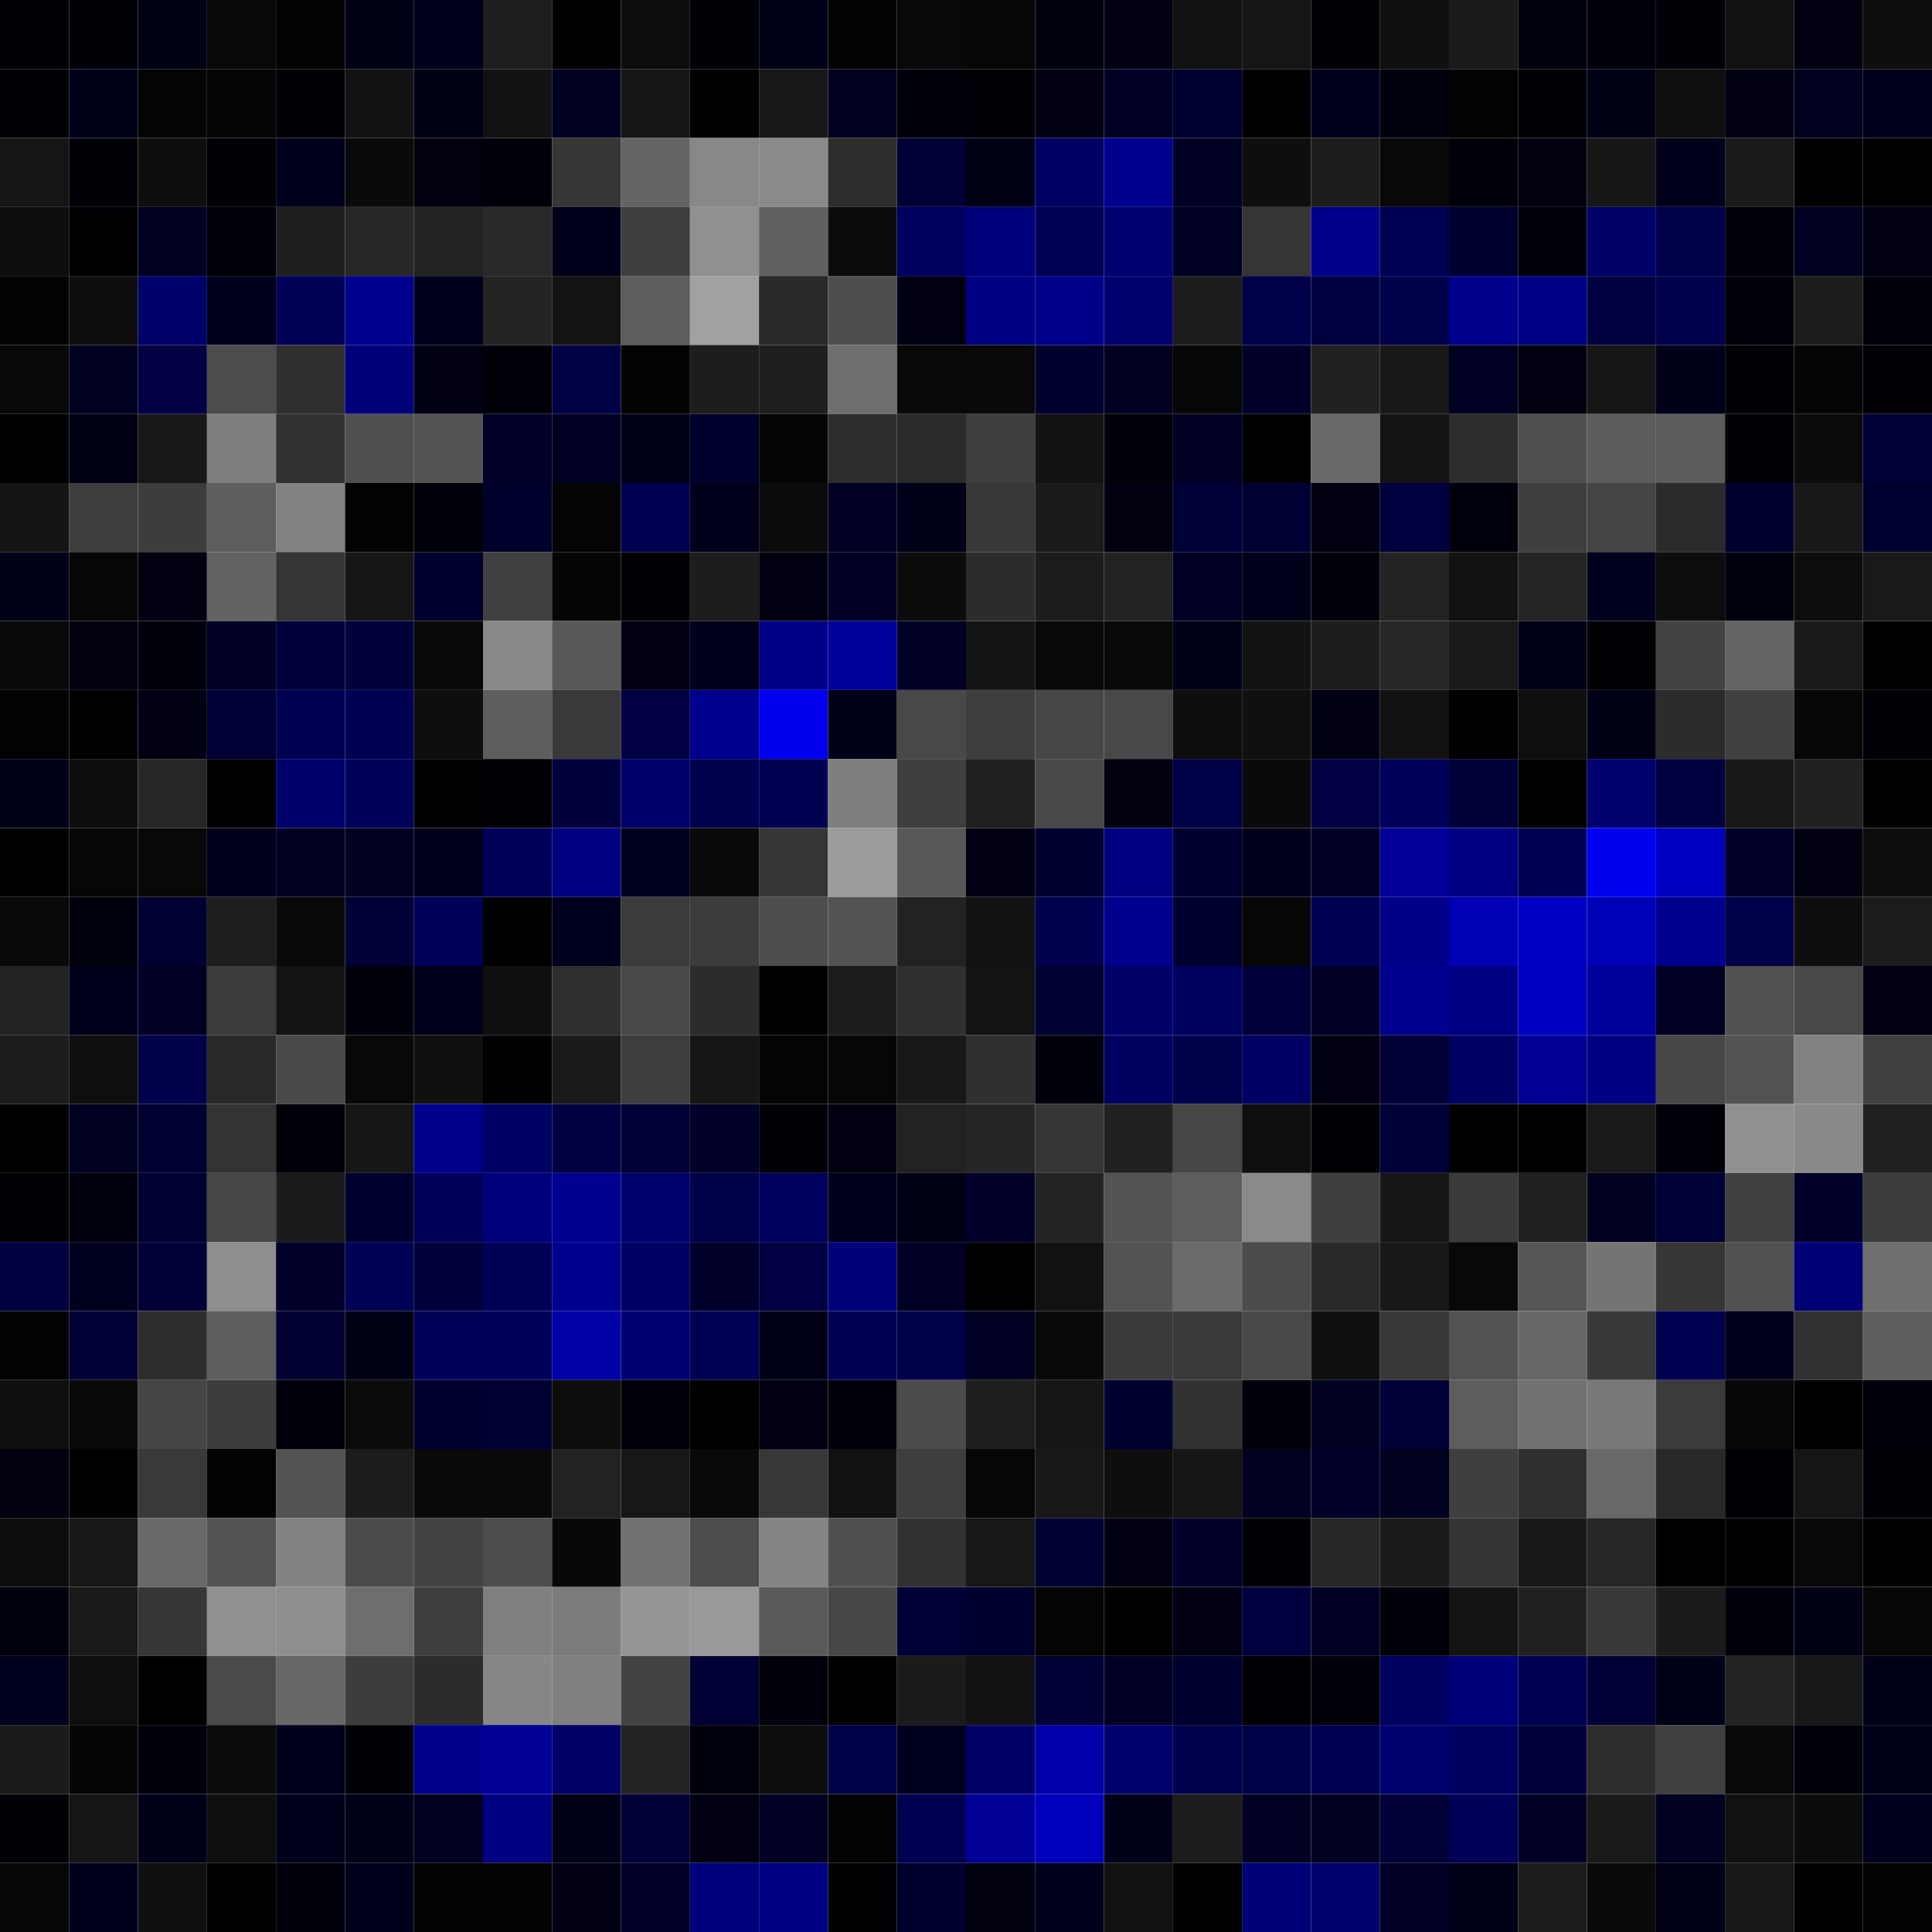 <svg xmlns="http://www.w3.org/2000/svg" width="56" height="56" viewBox="0 0 56 56"><g class="weights_image" id="node-384" stroke="none"><rect x="0" y="0" width="2" height="2" fill="#000004"/><rect x="2" y="0" width="2" height="2" fill="#000007"/><rect x="4" y="0" width="2" height="2" fill="#000015"/><rect x="6" y="0" width="2" height="2" fill="#080808"/><rect x="8" y="0" width="2" height="2" fill="#020202"/><rect x="10" y="0" width="2" height="2" fill="#000015"/><rect x="12" y="0" width="2" height="2" fill="#00001b"/><rect x="14" y="0" width="2" height="2" fill="#1e1e1e"/><rect x="16" y="0" width="2" height="2" fill="#000001"/><rect x="18" y="0" width="2" height="2" fill="#0d0d0d"/><rect x="20" y="0" width="2" height="2" fill="#000007"/><rect x="22" y="0" width="2" height="2" fill="#000017"/><rect x="24" y="0" width="2" height="2" fill="#020202"/><rect x="26" y="0" width="2" height="2" fill="#080808"/><rect x="28" y="0" width="2" height="2" fill="#070707"/><rect x="30" y="0" width="2" height="2" fill="#00000c"/><rect x="32" y="0" width="2" height="2" fill="#000012"/><rect x="34" y="0" width="2" height="2" fill="#121212"/><rect x="36" y="0" width="2" height="2" fill="#151515"/><rect x="38" y="0" width="2" height="2" fill="#000004"/><rect x="40" y="0" width="2" height="2" fill="#101010"/><rect x="42" y="0" width="2" height="2" fill="#1b1b1b"/><rect x="44" y="0" width="2" height="2" fill="#00000c"/><rect x="46" y="0" width="2" height="2" fill="#000009"/><rect x="48" y="0" width="2" height="2" fill="#000006"/><rect x="50" y="0" width="2" height="2" fill="#111111"/><rect x="52" y="0" width="2" height="2" fill="#000011"/><rect x="54" y="0" width="2" height="2" fill="#0e0e0e"/><rect x="0" y="2" width="2" height="2" fill="#000004"/><rect x="2" y="2" width="2" height="2" fill="#000019"/><rect x="4" y="2" width="2" height="2" fill="#040404"/><rect x="6" y="2" width="2" height="2" fill="#050505"/><rect x="8" y="2" width="2" height="2" fill="#000005"/><rect x="10" y="2" width="2" height="2" fill="#121212"/><rect x="12" y="2" width="2" height="2" fill="#000015"/><rect x="14" y="2" width="2" height="2" fill="#121212"/><rect x="16" y="2" width="2" height="2" fill="#000020"/><rect x="18" y="2" width="2" height="2" fill="#151515"/><rect x="20" y="2" width="2" height="2" fill="#000001"/><rect x="22" y="2" width="2" height="2" fill="#181818"/><rect x="24" y="2" width="2" height="2" fill="#00001f"/><rect x="26" y="2" width="2" height="2" fill="#000009"/><rect x="28" y="2" width="2" height="2" fill="#000006"/><rect x="30" y="2" width="2" height="2" fill="#000013"/><rect x="32" y="2" width="2" height="2" fill="#000026"/><rect x="34" y="2" width="2" height="2" fill="#000030"/><rect x="36" y="2" width="2" height="2" fill="#010101"/><rect x="38" y="2" width="2" height="2" fill="#00001d"/><rect x="40" y="2" width="2" height="2" fill="#00000d"/><rect x="42" y="2" width="2" height="2" fill="#030303"/><rect x="44" y="2" width="2" height="2" fill="#000006"/><rect x="46" y="2" width="2" height="2" fill="#000015"/><rect x="48" y="2" width="2" height="2" fill="#0f0f0f"/><rect x="50" y="2" width="2" height="2" fill="#000013"/><rect x="52" y="2" width="2" height="2" fill="#00001f"/><rect x="54" y="2" width="2" height="2" fill="#00001c"/><rect x="0" y="4" width="2" height="2" fill="#151515"/><rect x="2" y="4" width="2" height="2" fill="#000007"/><rect x="4" y="4" width="2" height="2" fill="#0e0e0e"/><rect x="6" y="4" width="2" height="2" fill="#000005"/><rect x="8" y="4" width="2" height="2" fill="#00001c"/><rect x="10" y="4" width="2" height="2" fill="#0a0a0a"/><rect x="12" y="4" width="2" height="2" fill="#00000f"/><rect x="14" y="4" width="2" height="2" fill="#000009"/><rect x="16" y="4" width="2" height="2" fill="#363636"/><rect x="18" y="4" width="2" height="2" fill="#646464"/><rect x="20" y="4" width="2" height="2" fill="#888888"/><rect x="22" y="4" width="2" height="2" fill="#8b8b8b"/><rect x="24" y="4" width="2" height="2" fill="#2d2d2d"/><rect x="26" y="4" width="2" height="2" fill="#000037"/><rect x="28" y="4" width="2" height="2" fill="#000014"/><rect x="30" y="4" width="2" height="2" fill="#000063"/><rect x="32" y="4" width="2" height="2" fill="#00008f"/><rect x="34" y="4" width="2" height="2" fill="#000025"/><rect x="36" y="4" width="2" height="2" fill="#0e0e0e"/><rect x="38" y="4" width="2" height="2" fill="#1d1d1d"/><rect x="40" y="4" width="2" height="2" fill="#080808"/><rect x="42" y="4" width="2" height="2" fill="#000009"/><rect x="44" y="4" width="2" height="2" fill="#00000e"/><rect x="46" y="4" width="2" height="2" fill="#161616"/><rect x="48" y="4" width="2" height="2" fill="#00001b"/><rect x="50" y="4" width="2" height="2" fill="#1a1a1a"/><rect x="52" y="4" width="2" height="2" fill="#000002"/><rect x="54" y="4" width="2" height="2" fill="#000003"/><rect x="0" y="6" width="2" height="2" fill="#0e0e0e"/><rect x="2" y="6" width="2" height="2" fill="#000002"/><rect x="4" y="6" width="2" height="2" fill="#000021"/><rect x="6" y="6" width="2" height="2" fill="#00000a"/><rect x="8" y="6" width="2" height="2" fill="#1f1f1f"/><rect x="10" y="6" width="2" height="2" fill="#272727"/><rect x="12" y="6" width="2" height="2" fill="#222222"/><rect x="14" y="6" width="2" height="2" fill="#292929"/><rect x="16" y="6" width="2" height="2" fill="#00001a"/><rect x="18" y="6" width="2" height="2" fill="#3f3f3f"/><rect x="20" y="6" width="2" height="2" fill="#909090"/><rect x="22" y="6" width="2" height="2" fill="#616161"/><rect x="24" y="6" width="2" height="2" fill="#0b0b0b"/><rect x="26" y="6" width="2" height="2" fill="#000061"/><rect x="28" y="6" width="2" height="2" fill="#00007c"/><rect x="30" y="6" width="2" height="2" fill="#000055"/><rect x="32" y="6" width="2" height="2" fill="#000071"/><rect x="34" y="6" width="2" height="2" fill="#000024"/><rect x="36" y="6" width="2" height="2" fill="#353535"/><rect x="38" y="6" width="2" height="2" fill="#00008c"/><rect x="40" y="6" width="2" height="2" fill="#000055"/><rect x="42" y="6" width="2" height="2" fill="#00002e"/><rect x="44" y="6" width="2" height="2" fill="#000009"/><rect x="46" y="6" width="2" height="2" fill="#000069"/><rect x="48" y="6" width="2" height="2" fill="#00004a"/><rect x="50" y="6" width="2" height="2" fill="#00000b"/><rect x="52" y="6" width="2" height="2" fill="#000021"/><rect x="54" y="6" width="2" height="2" fill="#000010"/><rect x="0" y="8" width="2" height="2" fill="#030303"/><rect x="2" y="8" width="2" height="2" fill="#0e0e0e"/><rect x="4" y="8" width="2" height="2" fill="#00006b"/><rect x="6" y="8" width="2" height="2" fill="#00001b"/><rect x="8" y="8" width="2" height="2" fill="#000057"/><rect x="10" y="8" width="2" height="2" fill="#00008e"/><rect x="12" y="8" width="2" height="2" fill="#00001c"/><rect x="14" y="8" width="2" height="2" fill="#232323"/><rect x="16" y="8" width="2" height="2" fill="#131313"/><rect x="18" y="8" width="2" height="2" fill="#5d5d5d"/><rect x="20" y="8" width="2" height="2" fill="#a1a1a1"/><rect x="22" y="8" width="2" height="2" fill="#292929"/><rect x="24" y="8" width="2" height="2" fill="#4d4d4d"/><rect x="26" y="8" width="2" height="2" fill="#000013"/><rect x="28" y="8" width="2" height="2" fill="#000083"/><rect x="30" y="8" width="2" height="2" fill="#00008a"/><rect x="32" y="8" width="2" height="2" fill="#00006f"/><rect x="34" y="8" width="2" height="2" fill="#1d1d1d"/><rect x="36" y="8" width="2" height="2" fill="#000048"/><rect x="38" y="8" width="2" height="2" fill="#00003f"/><rect x="40" y="8" width="2" height="2" fill="#00004a"/><rect x="42" y="8" width="2" height="2" fill="#00008c"/><rect x="44" y="8" width="2" height="2" fill="#000086"/><rect x="46" y="8" width="2" height="2" fill="#000040"/><rect x="48" y="8" width="2" height="2" fill="#00004f"/><rect x="50" y="8" width="2" height="2" fill="#00000a"/><rect x="52" y="8" width="2" height="2" fill="#1c1c1c"/><rect x="54" y="8" width="2" height="2" fill="#00000b"/><rect x="0" y="10" width="2" height="2" fill="#080808"/><rect x="2" y="10" width="2" height="2" fill="#00001f"/><rect x="4" y="10" width="2" height="2" fill="#000043"/><rect x="6" y="10" width="2" height="2" fill="#4c4c4c"/><rect x="8" y="10" width="2" height="2" fill="#2f2f2f"/><rect x="10" y="10" width="2" height="2" fill="#00007a"/><rect x="12" y="10" width="2" height="2" fill="#000013"/><rect x="14" y="10" width="2" height="2" fill="#000009"/><rect x="16" y="10" width="2" height="2" fill="#000044"/><rect x="18" y="10" width="2" height="2" fill="#030303"/><rect x="20" y="10" width="2" height="2" fill="#1d1d1d"/><rect x="22" y="10" width="2" height="2" fill="#1f1f1f"/><rect x="24" y="10" width="2" height="2" fill="#6e6e6e"/><rect x="26" y="10" width="2" height="2" fill="#080808"/><rect x="28" y="10" width="2" height="2" fill="#090909"/><rect x="30" y="10" width="2" height="2" fill="#00002f"/><rect x="32" y="10" width="2" height="2" fill="#000020"/><rect x="34" y="10" width="2" height="2" fill="#060606"/><rect x="36" y="10" width="2" height="2" fill="#000028"/><rect x="38" y="10" width="2" height="2" fill="#212121"/><rect x="40" y="10" width="2" height="2" fill="#181818"/><rect x="42" y="10" width="2" height="2" fill="#000022"/><rect x="44" y="10" width="2" height="2" fill="#000010"/><rect x="46" y="10" width="2" height="2" fill="#151515"/><rect x="48" y="10" width="2" height="2" fill="#000018"/><rect x="50" y="10" width="2" height="2" fill="#000006"/><rect x="52" y="10" width="2" height="2" fill="#050505"/><rect x="54" y="10" width="2" height="2" fill="#000005"/><rect x="0" y="12" width="2" height="2" fill="#000002"/><rect x="2" y="12" width="2" height="2" fill="#000014"/><rect x="4" y="12" width="2" height="2" fill="#171717"/><rect x="6" y="12" width="2" height="2" fill="#7e7e7e"/><rect x="8" y="12" width="2" height="2" fill="#313131"/><rect x="10" y="12" width="2" height="2" fill="#505050"/><rect x="12" y="12" width="2" height="2" fill="#545454"/><rect x="14" y="12" width="2" height="2" fill="#000029"/><rect x="16" y="12" width="2" height="2" fill="#000023"/><rect x="18" y="12" width="2" height="2" fill="#000017"/><rect x="20" y="12" width="2" height="2" fill="#00002d"/><rect x="22" y="12" width="2" height="2" fill="#050505"/><rect x="24" y="12" width="2" height="2" fill="#2d2d2d"/><rect x="26" y="12" width="2" height="2" fill="#2a2a2a"/><rect x="28" y="12" width="2" height="2" fill="#3e3e3e"/><rect x="30" y="12" width="2" height="2" fill="#121212"/><rect x="32" y="12" width="2" height="2" fill="#000008"/><rect x="34" y="12" width="2" height="2" fill="#000025"/><rect x="36" y="12" width="2" height="2" fill="#000002"/><rect x="38" y="12" width="2" height="2" fill="#686868"/><rect x="40" y="12" width="2" height="2" fill="#131313"/><rect x="42" y="12" width="2" height="2" fill="#2d2d2d"/><rect x="44" y="12" width="2" height="2" fill="#505050"/><rect x="46" y="12" width="2" height="2" fill="#5c5c5c"/><rect x="48" y="12" width="2" height="2" fill="#5c5c5c"/><rect x="50" y="12" width="2" height="2" fill="#000004"/><rect x="52" y="12" width="2" height="2" fill="#0c0c0c"/><rect x="54" y="12" width="2" height="2" fill="#000038"/><rect x="0" y="14" width="2" height="2" fill="#141414"/><rect x="2" y="14" width="2" height="2" fill="#3e3e3e"/><rect x="4" y="14" width="2" height="2" fill="#3d3d3d"/><rect x="6" y="14" width="2" height="2" fill="#5e5e5e"/><rect x="8" y="14" width="2" height="2" fill="#828282"/><rect x="10" y="14" width="2" height="2" fill="#020202"/><rect x="12" y="14" width="2" height="2" fill="#000008"/><rect x="14" y="14" width="2" height="2" fill="#00002c"/><rect x="16" y="14" width="2" height="2" fill="#040404"/><rect x="18" y="14" width="2" height="2" fill="#000051"/><rect x="20" y="14" width="2" height="2" fill="#00001b"/><rect x="22" y="14" width="2" height="2" fill="#0b0b0b"/><rect x="24" y="14" width="2" height="2" fill="#000025"/><rect x="26" y="14" width="2" height="2" fill="#000018"/><rect x="28" y="14" width="2" height="2" fill="#383838"/><rect x="30" y="14" width="2" height="2" fill="#1b1b1b"/><rect x="32" y="14" width="2" height="2" fill="#00000e"/><rect x="34" y="14" width="2" height="2" fill="#000039"/><rect x="36" y="14" width="2" height="2" fill="#000033"/><rect x="38" y="14" width="2" height="2" fill="#000010"/><rect x="40" y="14" width="2" height="2" fill="#00003e"/><rect x="42" y="14" width="2" height="2" fill="#00000d"/><rect x="44" y="14" width="2" height="2" fill="#3f3f3f"/><rect x="46" y="14" width="2" height="2" fill="#454545"/><rect x="48" y="14" width="2" height="2" fill="#2b2b2b"/><rect x="50" y="14" width="2" height="2" fill="#00002e"/><rect x="52" y="14" width="2" height="2" fill="#181818"/><rect x="54" y="14" width="2" height="2" fill="#000030"/><rect x="0" y="16" width="2" height="2" fill="#000019"/><rect x="2" y="16" width="2" height="2" fill="#060606"/><rect x="4" y="16" width="2" height="2" fill="#000011"/><rect x="6" y="16" width="2" height="2" fill="#636363"/><rect x="8" y="16" width="2" height="2" fill="#353535"/><rect x="10" y="16" width="2" height="2" fill="#161616"/><rect x="12" y="16" width="2" height="2" fill="#00002e"/><rect x="14" y="16" width="2" height="2" fill="#404040"/><rect x="16" y="16" width="2" height="2" fill="#050505"/><rect x="18" y="16" width="2" height="2" fill="#000005"/><rect x="20" y="16" width="2" height="2" fill="#1d1d1d"/><rect x="22" y="16" width="2" height="2" fill="#000011"/><rect x="24" y="16" width="2" height="2" fill="#000026"/><rect x="26" y="16" width="2" height="2" fill="#0c0c0c"/><rect x="28" y="16" width="2" height="2" fill="#2c2c2c"/><rect x="30" y="16" width="2" height="2" fill="#1c1c1c"/><rect x="32" y="16" width="2" height="2" fill="#222222"/><rect x="34" y="16" width="2" height="2" fill="#000027"/><rect x="36" y="16" width="2" height="2" fill="#00001b"/><rect x="38" y="16" width="2" height="2" fill="#00000a"/><rect x="40" y="16" width="2" height="2" fill="#232323"/><rect x="42" y="16" width="2" height="2" fill="#121212"/><rect x="44" y="16" width="2" height="2" fill="#242424"/><rect x="46" y="16" width="2" height="2" fill="#00001e"/><rect x="48" y="16" width="2" height="2" fill="#0d0d0d"/><rect x="50" y="16" width="2" height="2" fill="#00000d"/><rect x="52" y="16" width="2" height="2" fill="#0d0d0d"/><rect x="54" y="16" width="2" height="2" fill="#191919"/><rect x="0" y="18" width="2" height="2" fill="#090909"/><rect x="2" y="18" width="2" height="2" fill="#00000f"/><rect x="4" y="18" width="2" height="2" fill="#00000a"/><rect x="6" y="18" width="2" height="2" fill="#000025"/><rect x="8" y="18" width="2" height="2" fill="#00003b"/><rect x="10" y="18" width="2" height="2" fill="#00003c"/><rect x="12" y="18" width="2" height="2" fill="#080808"/><rect x="14" y="18" width="2" height="2" fill="#888888"/><rect x="16" y="18" width="2" height="2" fill="#585858"/><rect x="18" y="18" width="2" height="2" fill="#000013"/><rect x="20" y="18" width="2" height="2" fill="#00001a"/><rect x="22" y="18" width="2" height="2" fill="#000089"/><rect x="24" y="18" width="2" height="2" fill="#00009a"/><rect x="26" y="18" width="2" height="2" fill="#000026"/><rect x="28" y="18" width="2" height="2" fill="#141414"/><rect x="30" y="18" width="2" height="2" fill="#080808"/><rect x="32" y="18" width="2" height="2" fill="#090909"/><rect x="34" y="18" width="2" height="2" fill="#000016"/><rect x="36" y="18" width="2" height="2" fill="#121212"/><rect x="38" y="18" width="2" height="2" fill="#1c1c1c"/><rect x="40" y="18" width="2" height="2" fill="#272727"/><rect x="42" y="18" width="2" height="2" fill="#1a1a1a"/><rect x="44" y="18" width="2" height="2" fill="#000017"/><rect x="46" y="18" width="2" height="2" fill="#000005"/><rect x="48" y="18" width="2" height="2" fill="#434343"/><rect x="50" y="18" width="2" height="2" fill="#646464"/><rect x="52" y="18" width="2" height="2" fill="#191919"/><rect x="54" y="18" width="2" height="2" fill="#000003"/><rect x="0" y="20" width="2" height="2" fill="#020202"/><rect x="2" y="20" width="2" height="2" fill="#000001"/><rect x="4" y="20" width="2" height="2" fill="#000012"/><rect x="6" y="20" width="2" height="2" fill="#000035"/><rect x="8" y="20" width="2" height="2" fill="#000052"/><rect x="10" y="20" width="2" height="2" fill="#000053"/><rect x="12" y="20" width="2" height="2" fill="#0d0d0d"/><rect x="14" y="20" width="2" height="2" fill="#5e5e5e"/><rect x="16" y="20" width="2" height="2" fill="#393939"/><rect x="18" y="20" width="2" height="2" fill="#000043"/><rect x="20" y="20" width="2" height="2" fill="#00008f"/><rect x="22" y="20" width="2" height="2" fill="#0000ee"/><rect x="24" y="20" width="2" height="2" fill="#000018"/><rect x="26" y="20" width="2" height="2" fill="#484848"/><rect x="28" y="20" width="2" height="2" fill="#3e3e3e"/><rect x="30" y="20" width="2" height="2" fill="#464646"/><rect x="32" y="20" width="2" height="2" fill="#484848"/><rect x="34" y="20" width="2" height="2" fill="#0e0e0e"/><rect x="36" y="20" width="2" height="2" fill="#101010"/><rect x="38" y="20" width="2" height="2" fill="#000013"/><rect x="40" y="20" width="2" height="2" fill="#121212"/><rect x="42" y="20" width="2" height="2" fill="#000000"/><rect x="44" y="20" width="2" height="2" fill="#0f0f0f"/><rect x="46" y="20" width="2" height="2" fill="#000014"/><rect x="48" y="20" width="2" height="2" fill="#2c2c2c"/><rect x="50" y="20" width="2" height="2" fill="#414141"/><rect x="52" y="20" width="2" height="2" fill="#060606"/><rect x="54" y="20" width="2" height="2" fill="#000006"/><rect x="0" y="22" width="2" height="2" fill="#000019"/><rect x="2" y="22" width="2" height="2" fill="#0e0e0e"/><rect x="4" y="22" width="2" height="2" fill="#272727"/><rect x="6" y="22" width="2" height="2" fill="#000000"/><rect x="8" y="22" width="2" height="2" fill="#00006d"/><rect x="10" y="22" width="2" height="2" fill="#00005b"/><rect x="12" y="22" width="2" height="2" fill="#010101"/><rect x="14" y="22" width="2" height="2" fill="#000004"/><rect x="16" y="22" width="2" height="2" fill="#00003c"/><rect x="18" y="22" width="2" height="2" fill="#00006d"/><rect x="20" y="22" width="2" height="2" fill="#00004e"/><rect x="22" y="22" width="2" height="2" fill="#000051"/><rect x="24" y="22" width="2" height="2" fill="#7e7e7e"/><rect x="26" y="22" width="2" height="2" fill="#3f3f3f"/><rect x="28" y="22" width="2" height="2" fill="#202020"/><rect x="30" y="22" width="2" height="2" fill="#484848"/><rect x="32" y="22" width="2" height="2" fill="#00000e"/><rect x="34" y="22" width="2" height="2" fill="#000047"/><rect x="36" y="22" width="2" height="2" fill="#0a0a0a"/><rect x="38" y="22" width="2" height="2" fill="#000043"/><rect x="40" y="22" width="2" height="2" fill="#00005b"/><rect x="42" y="22" width="2" height="2" fill="#000038"/><rect x="44" y="22" width="2" height="2" fill="#000000"/><rect x="46" y="22" width="2" height="2" fill="#00006f"/><rect x="48" y="22" width="2" height="2" fill="#00003e"/><rect x="50" y="22" width="2" height="2" fill="#181818"/><rect x="52" y="22" width="2" height="2" fill="#212121"/><rect x="54" y="22" width="2" height="2" fill="#000000"/><rect x="0" y="24" width="2" height="2" fill="#000000"/><rect x="2" y="24" width="2" height="2" fill="#060606"/><rect x="4" y="24" width="2" height="2" fill="#080808"/><rect x="6" y="24" width="2" height="2" fill="#00001d"/><rect x="8" y="24" width="2" height="2" fill="#000021"/><rect x="10" y="24" width="2" height="2" fill="#000020"/><rect x="12" y="24" width="2" height="2" fill="#00001b"/><rect x="14" y="24" width="2" height="2" fill="#00005a"/><rect x="16" y="24" width="2" height="2" fill="#000080"/><rect x="18" y="24" width="2" height="2" fill="#00001e"/><rect x="20" y="24" width="2" height="2" fill="#0a0a0a"/><rect x="22" y="24" width="2" height="2" fill="#363636"/><rect x="24" y="24" width="2" height="2" fill="#9c9c9c"/><rect x="26" y="24" width="2" height="2" fill="#575757"/><rect x="28" y="24" width="2" height="2" fill="#000012"/><rect x="30" y="24" width="2" height="2" fill="#00002e"/><rect x="32" y="24" width="2" height="2" fill="#000081"/><rect x="34" y="24" width="2" height="2" fill="#00002e"/><rect x="36" y="24" width="2" height="2" fill="#00001b"/><rect x="38" y="24" width="2" height="2" fill="#000025"/><rect x="40" y="24" width="2" height="2" fill="#000099"/><rect x="42" y="24" width="2" height="2" fill="#000081"/><rect x="44" y="24" width="2" height="2" fill="#000052"/><rect x="46" y="24" width="2" height="2" fill="#0000f1"/><rect x="48" y="24" width="2" height="2" fill="#0000c1"/><rect x="50" y="24" width="2" height="2" fill="#00002a"/><rect x="52" y="24" width="2" height="2" fill="#000011"/><rect x="54" y="24" width="2" height="2" fill="#0d0d0d"/><rect x="0" y="26" width="2" height="2" fill="#0a0a0a"/><rect x="2" y="26" width="2" height="2" fill="#00000c"/><rect x="4" y="26" width="2" height="2" fill="#000031"/><rect x="6" y="26" width="2" height="2" fill="#1e1e1e"/><rect x="8" y="26" width="2" height="2" fill="#090909"/><rect x="10" y="26" width="2" height="2" fill="#000037"/><rect x="12" y="26" width="2" height="2" fill="#000059"/><rect x="14" y="26" width="2" height="2" fill="#000000"/><rect x="16" y="26" width="2" height="2" fill="#00001e"/><rect x="18" y="26" width="2" height="2" fill="#3b3b3b"/><rect x="20" y="26" width="2" height="2" fill="#3c3c3c"/><rect x="22" y="26" width="2" height="2" fill="#4e4e4e"/><rect x="24" y="26" width="2" height="2" fill="#535353"/><rect x="26" y="26" width="2" height="2" fill="#222222"/><rect x="28" y="26" width="2" height="2" fill="#121212"/><rect x="30" y="26" width="2" height="2" fill="#00004f"/><rect x="32" y="26" width="2" height="2" fill="#00008e"/><rect x="34" y="26" width="2" height="2" fill="#00002f"/><rect x="36" y="26" width="2" height="2" fill="#070707"/><rect x="38" y="26" width="2" height="2" fill="#000053"/><rect x="40" y="26" width="2" height="2" fill="#000088"/><rect x="42" y="26" width="2" height="2" fill="#0000b4"/><rect x="44" y="26" width="2" height="2" fill="#0000c4"/><rect x="46" y="26" width="2" height="2" fill="#0000b6"/><rect x="48" y="26" width="2" height="2" fill="#00008e"/><rect x="50" y="26" width="2" height="2" fill="#00004b"/><rect x="52" y="26" width="2" height="2" fill="#0e0e0e"/><rect x="54" y="26" width="2" height="2" fill="#1c1c1c"/><rect x="0" y="28" width="2" height="2" fill="#232323"/><rect x="2" y="28" width="2" height="2" fill="#00001d"/><rect x="4" y="28" width="2" height="2" fill="#000024"/><rect x="6" y="28" width="2" height="2" fill="#3b3b3b"/><rect x="8" y="28" width="2" height="2" fill="#131313"/><rect x="10" y="28" width="2" height="2" fill="#00000a"/><rect x="12" y="28" width="2" height="2" fill="#00001b"/><rect x="14" y="28" width="2" height="2" fill="#0f0f0f"/><rect x="16" y="28" width="2" height="2" fill="#2f2f2f"/><rect x="18" y="28" width="2" height="2" fill="#484848"/><rect x="20" y="28" width="2" height="2" fill="#2c2c2c"/><rect x="22" y="28" width="2" height="2" fill="#000002"/><rect x="24" y="28" width="2" height="2" fill="#1c1c1c"/><rect x="26" y="28" width="2" height="2" fill="#2f2f2f"/><rect x="28" y="28" width="2" height="2" fill="#131313"/><rect x="30" y="28" width="2" height="2" fill="#000033"/><rect x="32" y="28" width="2" height="2" fill="#000069"/><rect x="34" y="28" width="2" height="2" fill="#00005f"/><rect x="36" y="28" width="2" height="2" fill="#00003a"/><rect x="38" y="28" width="2" height="2" fill="#000025"/><rect x="40" y="28" width="2" height="2" fill="#000090"/><rect x="42" y="28" width="2" height="2" fill="#000084"/><rect x="44" y="28" width="2" height="2" fill="#0000c1"/><rect x="46" y="28" width="2" height="2" fill="#00009b"/><rect x="48" y="28" width="2" height="2" fill="#000023"/><rect x="50" y="28" width="2" height="2" fill="#515151"/><rect x="52" y="28" width="2" height="2" fill="#484848"/><rect x="54" y="28" width="2" height="2" fill="#000012"/><rect x="0" y="30" width="2" height="2" fill="#1c1c1c"/><rect x="2" y="30" width="2" height="2" fill="#0f0f0f"/><rect x="4" y="30" width="2" height="2" fill="#00004b"/><rect x="6" y="30" width="2" height="2" fill="#292929"/><rect x="8" y="30" width="2" height="2" fill="#494949"/><rect x="10" y="30" width="2" height="2" fill="#080808"/><rect x="12" y="30" width="2" height="2" fill="#101010"/><rect x="14" y="30" width="2" height="2" fill="#000002"/><rect x="16" y="30" width="2" height="2" fill="#1a1a1a"/><rect x="18" y="30" width="2" height="2" fill="#3e3e3e"/><rect x="20" y="30" width="2" height="2" fill="#161616"/><rect x="22" y="30" width="2" height="2" fill="#040404"/><rect x="24" y="30" width="2" height="2" fill="#060606"/><rect x="26" y="30" width="2" height="2" fill="#181818"/><rect x="28" y="30" width="2" height="2" fill="#303030"/><rect x="30" y="30" width="2" height="2" fill="#00000b"/><rect x="32" y="30" width="2" height="2" fill="#000060"/><rect x="34" y="30" width="2" height="2" fill="#00004b"/><rect x="36" y="30" width="2" height="2" fill="#000065"/><rect x="38" y="30" width="2" height="2" fill="#000011"/><rect x="40" y="30" width="2" height="2" fill="#000037"/><rect x="42" y="30" width="2" height="2" fill="#000062"/><rect x="44" y="30" width="2" height="2" fill="#000094"/><rect x="46" y="30" width="2" height="2" fill="#000082"/><rect x="48" y="30" width="2" height="2" fill="#474747"/><rect x="50" y="30" width="2" height="2" fill="#535353"/><rect x="52" y="30" width="2" height="2" fill="#828282"/><rect x="54" y="30" width="2" height="2" fill="#404040"/><rect x="0" y="32" width="2" height="2" fill="#000000"/><rect x="2" y="32" width="2" height="2" fill="#000020"/><rect x="4" y="32" width="2" height="2" fill="#000031"/><rect x="6" y="32" width="2" height="2" fill="#333333"/><rect x="8" y="32" width="2" height="2" fill="#000008"/><rect x="10" y="32" width="2" height="2" fill="#161616"/><rect x="12" y="32" width="2" height="2" fill="#00008c"/><rect x="14" y="32" width="2" height="2" fill="#000064"/><rect x="16" y="32" width="2" height="2" fill="#000040"/><rect x="18" y="32" width="2" height="2" fill="#000034"/><rect x="20" y="32" width="2" height="2" fill="#000028"/><rect x="22" y="32" width="2" height="2" fill="#000006"/><rect x="24" y="32" width="2" height="2" fill="#000011"/><rect x="26" y="32" width="2" height="2" fill="#222222"/><rect x="28" y="32" width="2" height="2" fill="#252525"/><rect x="30" y="32" width="2" height="2" fill="#363636"/><rect x="32" y="32" width="2" height="2" fill="#212121"/><rect x="34" y="32" width="2" height="2" fill="#464646"/><rect x="36" y="32" width="2" height="2" fill="#0f0f0f"/><rect x="38" y="32" width="2" height="2" fill="#000004"/><rect x="40" y="32" width="2" height="2" fill="#000038"/><rect x="42" y="32" width="2" height="2" fill="#000002"/><rect x="44" y="32" width="2" height="2" fill="#000000"/><rect x="46" y="32" width="2" height="2" fill="#1a1a1a"/><rect x="48" y="32" width="2" height="2" fill="#000009"/><rect x="50" y="32" width="2" height="2" fill="#919191"/><rect x="52" y="32" width="2" height="2" fill="#898989"/><rect x="54" y="32" width="2" height="2" fill="#212121"/><rect x="0" y="34" width="2" height="2" fill="#000004"/><rect x="2" y="34" width="2" height="2" fill="#00000d"/><rect x="4" y="34" width="2" height="2" fill="#000033"/><rect x="6" y="34" width="2" height="2" fill="#474747"/><rect x="8" y="34" width="2" height="2" fill="#1b1b1b"/><rect x="10" y="34" width="2" height="2" fill="#00002f"/><rect x="12" y="34" width="2" height="2" fill="#000059"/><rect x="14" y="34" width="2" height="2" fill="#00007e"/><rect x="16" y="34" width="2" height="2" fill="#000090"/><rect x="18" y="34" width="2" height="2" fill="#00006f"/><rect x="20" y="34" width="2" height="2" fill="#00004a"/><rect x="22" y="34" width="2" height="2" fill="#00005f"/><rect x="24" y="34" width="2" height="2" fill="#00001c"/><rect x="26" y="34" width="2" height="2" fill="#000015"/><rect x="28" y="34" width="2" height="2" fill="#00002b"/><rect x="30" y="34" width="2" height="2" fill="#232323"/><rect x="32" y="34" width="2" height="2" fill="#535353"/><rect x="34" y="34" width="2" height="2" fill="#5d5d5d"/><rect x="36" y="34" width="2" height="2" fill="#8a8a8a"/><rect x="38" y="34" width="2" height="2" fill="#3f3f3f"/><rect x="40" y="34" width="2" height="2" fill="#161616"/><rect x="42" y="34" width="2" height="2" fill="#3a3a3a"/><rect x="44" y="34" width="2" height="2" fill="#202020"/><rect x="46" y="34" width="2" height="2" fill="#00001f"/><rect x="48" y="34" width="2" height="2" fill="#000038"/><rect x="50" y="34" width="2" height="2" fill="#404040"/><rect x="52" y="34" width="2" height="2" fill="#000028"/><rect x="54" y="34" width="2" height="2" fill="#3c3c3c"/><rect x="0" y="36" width="2" height="2" fill="#000041"/><rect x="2" y="36" width="2" height="2" fill="#00001e"/><rect x="4" y="36" width="2" height="2" fill="#000037"/><rect x="6" y="36" width="2" height="2" fill="#8e8e8e"/><rect x="8" y="36" width="2" height="2" fill="#00002b"/><rect x="10" y="36" width="2" height="2" fill="#000055"/><rect x="12" y="36" width="2" height="2" fill="#00003b"/><rect x="14" y="36" width="2" height="2" fill="#000056"/><rect x="16" y="36" width="2" height="2" fill="#00008f"/><rect x="18" y="36" width="2" height="2" fill="#000063"/><rect x="20" y="36" width="2" height="2" fill="#00002b"/><rect x="22" y="36" width="2" height="2" fill="#000042"/><rect x="24" y="36" width="2" height="2" fill="#00007b"/><rect x="26" y="36" width="2" height="2" fill="#000022"/><rect x="28" y="36" width="2" height="2" fill="#000002"/><rect x="30" y="36" width="2" height="2" fill="#111111"/><rect x="32" y="36" width="2" height="2" fill="#535353"/><rect x="34" y="36" width="2" height="2" fill="#6b6b6b"/><rect x="36" y="36" width="2" height="2" fill="#4b4b4b"/><rect x="38" y="36" width="2" height="2" fill="#292929"/><rect x="40" y="36" width="2" height="2" fill="#181818"/><rect x="42" y="36" width="2" height="2" fill="#080808"/><rect x="44" y="36" width="2" height="2" fill="#555555"/><rect x="46" y="36" width="2" height="2" fill="#747474"/><rect x="48" y="36" width="2" height="2" fill="#363636"/><rect x="50" y="36" width="2" height="2" fill="#515151"/><rect x="52" y="36" width="2" height="2" fill="#000076"/><rect x="54" y="36" width="2" height="2" fill="#6f6f6f"/><rect x="0" y="38" width="2" height="2" fill="#020202"/><rect x="2" y="38" width="2" height="2" fill="#000035"/><rect x="4" y="38" width="2" height="2" fill="#2d2d2d"/><rect x="6" y="38" width="2" height="2" fill="#5e5e5e"/><rect x="8" y="38" width="2" height="2" fill="#000032"/><rect x="10" y="38" width="2" height="2" fill="#000015"/><rect x="12" y="38" width="2" height="2" fill="#000059"/><rect x="14" y="38" width="2" height="2" fill="#00005c"/><rect x="16" y="38" width="2" height="2" fill="#0000a7"/><rect x="18" y="38" width="2" height="2" fill="#000073"/><rect x="20" y="38" width="2" height="2" fill="#000054"/><rect x="22" y="38" width="2" height="2" fill="#000017"/><rect x="24" y="38" width="2" height="2" fill="#000053"/><rect x="26" y="38" width="2" height="2" fill="#000048"/><rect x="28" y="38" width="2" height="2" fill="#000022"/><rect x="30" y="38" width="2" height="2" fill="#090909"/><rect x="32" y="38" width="2" height="2" fill="#3a3a3a"/><rect x="34" y="38" width="2" height="2" fill="#3a3a3a"/><rect x="36" y="38" width="2" height="2" fill="#484848"/><rect x="38" y="38" width="2" height="2" fill="#101010"/><rect x="40" y="38" width="2" height="2" fill="#373737"/><rect x="42" y="38" width="2" height="2" fill="#535353"/><rect x="44" y="38" width="2" height="2" fill="#676767"/><rect x="46" y="38" width="2" height="2" fill="#383838"/><rect x="48" y="38" width="2" height="2" fill="#000050"/><rect x="50" y="38" width="2" height="2" fill="#00001b"/><rect x="52" y="38" width="2" height="2" fill="#313131"/><rect x="54" y="38" width="2" height="2" fill="#5e5e5e"/><rect x="0" y="40" width="2" height="2" fill="#101010"/><rect x="2" y="40" width="2" height="2" fill="#090909"/><rect x="4" y="40" width="2" height="2" fill="#454545"/><rect x="6" y="40" width="2" height="2" fill="#3d3d3d"/><rect x="8" y="40" width="2" height="2" fill="#00000b"/><rect x="10" y="40" width="2" height="2" fill="#0b0b0b"/><rect x="12" y="40" width="2" height="2" fill="#00002e"/><rect x="14" y="40" width="2" height="2" fill="#000032"/><rect x="16" y="40" width="2" height="2" fill="#0d0d0d"/><rect x="18" y="40" width="2" height="2" fill="#00000a"/><rect x="20" y="40" width="2" height="2" fill="#000001"/><rect x="22" y="40" width="2" height="2" fill="#000012"/><rect x="24" y="40" width="2" height="2" fill="#000008"/><rect x="26" y="40" width="2" height="2" fill="#4b4b4b"/><rect x="28" y="40" width="2" height="2" fill="#1e1e1e"/><rect x="30" y="40" width="2" height="2" fill="#151515"/><rect x="32" y="40" width="2" height="2" fill="#00002f"/><rect x="34" y="40" width="2" height="2" fill="#323232"/><rect x="36" y="40" width="2" height="2" fill="#000009"/><rect x="38" y="40" width="2" height="2" fill="#000021"/><rect x="40" y="40" width="2" height="2" fill="#000037"/><rect x="42" y="40" width="2" height="2" fill="#5d5d5d"/><rect x="44" y="40" width="2" height="2" fill="#717171"/><rect x="46" y="40" width="2" height="2" fill="#787878"/><rect x="48" y="40" width="2" height="2" fill="#3b3b3b"/><rect x="50" y="40" width="2" height="2" fill="#070707"/><rect x="52" y="40" width="2" height="2" fill="#000003"/><rect x="54" y="40" width="2" height="2" fill="#00000a"/><rect x="0" y="42" width="2" height="2" fill="#00000e"/><rect x="2" y="42" width="2" height="2" fill="#000000"/><rect x="4" y="42" width="2" height="2" fill="#393939"/><rect x="6" y="42" width="2" height="2" fill="#020202"/><rect x="8" y="42" width="2" height="2" fill="#535353"/><rect x="10" y="42" width="2" height="2" fill="#1c1c1c"/><rect x="12" y="42" width="2" height="2" fill="#0a0a0a"/><rect x="14" y="42" width="2" height="2" fill="#090909"/><rect x="16" y="42" width="2" height="2" fill="#222222"/><rect x="18" y="42" width="2" height="2" fill="#171717"/><rect x="20" y="42" width="2" height="2" fill="#090909"/><rect x="22" y="42" width="2" height="2" fill="#373737"/><rect x="24" y="42" width="2" height="2" fill="#111111"/><rect x="26" y="42" width="2" height="2" fill="#3e3e3e"/><rect x="28" y="42" width="2" height="2" fill="#060606"/><rect x="30" y="42" width="2" height="2" fill="#181818"/><rect x="32" y="42" width="2" height="2" fill="#0e0e0e"/><rect x="34" y="42" width="2" height="2" fill="#161616"/><rect x="36" y="42" width="2" height="2" fill="#000020"/><rect x="38" y="42" width="2" height="2" fill="#000029"/><rect x="40" y="42" width="2" height="2" fill="#00001f"/><rect x="42" y="42" width="2" height="2" fill="#3f3f3f"/><rect x="44" y="42" width="2" height="2" fill="#2f2f2f"/><rect x="46" y="42" width="2" height="2" fill="#686868"/><rect x="48" y="42" width="2" height="2" fill="#282828"/><rect x="50" y="42" width="2" height="2" fill="#000004"/><rect x="52" y="42" width="2" height="2" fill="#151515"/><rect x="54" y="42" width="2" height="2" fill="#000007"/><rect x="0" y="44" width="2" height="2" fill="#0d0d0d"/><rect x="2" y="44" width="2" height="2" fill="#171717"/><rect x="4" y="44" width="2" height="2" fill="#696969"/><rect x="6" y="44" width="2" height="2" fill="#535353"/><rect x="8" y="44" width="2" height="2" fill="#838383"/><rect x="10" y="44" width="2" height="2" fill="#4b4b4b"/><rect x="12" y="44" width="2" height="2" fill="#434343"/><rect x="14" y="44" width="2" height="2" fill="#4d4d4d"/><rect x="16" y="44" width="2" height="2" fill="#070707"/><rect x="18" y="44" width="2" height="2" fill="#727272"/><rect x="20" y="44" width="2" height="2" fill="#4c4c4c"/><rect x="22" y="44" width="2" height="2" fill="#848484"/><rect x="24" y="44" width="2" height="2" fill="#4f4f4f"/><rect x="26" y="44" width="2" height="2" fill="#313131"/><rect x="28" y="44" width="2" height="2" fill="#171717"/><rect x="30" y="44" width="2" height="2" fill="#000033"/><rect x="32" y="44" width="2" height="2" fill="#000013"/><rect x="34" y="44" width="2" height="2" fill="#00002a"/><rect x="36" y="44" width="2" height="2" fill="#000007"/><rect x="38" y="44" width="2" height="2" fill="#272727"/><rect x="40" y="44" width="2" height="2" fill="#1b1b1b"/><rect x="42" y="44" width="2" height="2" fill="#343434"/><rect x="44" y="44" width="2" height="2" fill="#181818"/><rect x="46" y="44" width="2" height="2" fill="#272727"/><rect x="48" y="44" width="2" height="2" fill="#000000"/><rect x="50" y="44" width="2" height="2" fill="#000003"/><rect x="52" y="44" width="2" height="2" fill="#080808"/><rect x="54" y="44" width="2" height="2" fill="#000001"/><rect x="0" y="46" width="2" height="2" fill="#00000c"/><rect x="2" y="46" width="2" height="2" fill="#191919"/><rect x="4" y="46" width="2" height="2" fill="#363636"/><rect x="6" y="46" width="2" height="2" fill="#909090"/><rect x="8" y="46" width="2" height="2" fill="#8e8e8e"/><rect x="10" y="46" width="2" height="2" fill="#6e6e6e"/><rect x="12" y="46" width="2" height="2" fill="#3e3e3e"/><rect x="14" y="46" width="2" height="2" fill="#808080"/><rect x="16" y="46" width="2" height="2" fill="#7b7b7b"/><rect x="18" y="46" width="2" height="2" fill="#959595"/><rect x="20" y="46" width="2" height="2" fill="#999999"/><rect x="22" y="46" width="2" height="2" fill="#5a5a5a"/><rect x="24" y="46" width="2" height="2" fill="#474747"/><rect x="26" y="46" width="2" height="2" fill="#000034"/><rect x="28" y="46" width="2" height="2" fill="#00002e"/><rect x="30" y="46" width="2" height="2" fill="#040404"/><rect x="32" y="46" width="2" height="2" fill="#000001"/><rect x="34" y="46" width="2" height="2" fill="#000012"/><rect x="36" y="46" width="2" height="2" fill="#00003e"/><rect x="38" y="46" width="2" height="2" fill="#000024"/><rect x="40" y="46" width="2" height="2" fill="#000009"/><rect x="42" y="46" width="2" height="2" fill="#141414"/><rect x="44" y="46" width="2" height="2" fill="#212121"/><rect x="46" y="46" width="2" height="2" fill="#383838"/><rect x="48" y="46" width="2" height="2" fill="#1b1b1b"/><rect x="50" y="46" width="2" height="2" fill="#00000b"/><rect x="52" y="46" width="2" height="2" fill="#000014"/><rect x="54" y="46" width="2" height="2" fill="#070707"/><rect x="0" y="48" width="2" height="2" fill="#00001e"/><rect x="2" y="48" width="2" height="2" fill="#0f0f0f"/><rect x="4" y="48" width="2" height="2" fill="#000003"/><rect x="6" y="48" width="2" height="2" fill="#4a4a4a"/><rect x="8" y="48" width="2" height="2" fill="#676767"/><rect x="10" y="48" width="2" height="2" fill="#3d3d3d"/><rect x="12" y="48" width="2" height="2" fill="#2c2c2c"/><rect x="14" y="48" width="2" height="2" fill="#878787"/><rect x="16" y="48" width="2" height="2" fill="#808080"/><rect x="18" y="48" width="2" height="2" fill="#434343"/><rect x="20" y="48" width="2" height="2" fill="#000035"/><rect x="22" y="48" width="2" height="2" fill="#00000a"/><rect x="24" y="48" width="2" height="2" fill="#000000"/><rect x="26" y="48" width="2" height="2" fill="#1b1b1b"/><rect x="28" y="48" width="2" height="2" fill="#121212"/><rect x="30" y="48" width="2" height="2" fill="#000034"/><rect x="32" y="48" width="2" height="2" fill="#000027"/><rect x="34" y="48" width="2" height="2" fill="#00002e"/><rect x="36" y="48" width="2" height="2" fill="#000004"/><rect x="38" y="48" width="2" height="2" fill="#000009"/><rect x="40" y="48" width="2" height="2" fill="#000060"/><rect x="42" y="48" width="2" height="2" fill="#00007a"/><rect x="44" y="48" width="2" height="2" fill="#000053"/><rect x="46" y="48" width="2" height="2" fill="#000034"/><rect x="48" y="48" width="2" height="2" fill="#000019"/><rect x="50" y="48" width="2" height="2" fill="#232323"/><rect x="52" y="48" width="2" height="2" fill="#181818"/><rect x="54" y="48" width="2" height="2" fill="#000019"/><rect x="0" y="50" width="2" height="2" fill="#1b1b1b"/><rect x="2" y="50" width="2" height="2" fill="#050505"/><rect x="4" y="50" width="2" height="2" fill="#00000b"/><rect x="6" y="50" width="2" height="2" fill="#0b0b0b"/><rect x="8" y="50" width="2" height="2" fill="#00001b"/><rect x="10" y="50" width="2" height="2" fill="#000005"/><rect x="12" y="50" width="2" height="2" fill="#00008c"/><rect x="14" y="50" width="2" height="2" fill="#000097"/><rect x="16" y="50" width="2" height="2" fill="#000068"/><rect x="18" y="50" width="2" height="2" fill="#232323"/><rect x="20" y="50" width="2" height="2" fill="#00000c"/><rect x="22" y="50" width="2" height="2" fill="#0d0d0d"/><rect x="24" y="50" width="2" height="2" fill="#000049"/><rect x="26" y="50" width="2" height="2" fill="#00001e"/><rect x="28" y="50" width="2" height="2" fill="#000066"/><rect x="30" y="50" width="2" height="2" fill="#0000aa"/><rect x="32" y="50" width="2" height="2" fill="#00006f"/><rect x="34" y="50" width="2" height="2" fill="#00004d"/><rect x="36" y="50" width="2" height="2" fill="#000046"/><rect x="38" y="50" width="2" height="2" fill="#000053"/><rect x="40" y="50" width="2" height="2" fill="#00006f"/><rect x="42" y="50" width="2" height="2" fill="#00005e"/><rect x="44" y="50" width="2" height="2" fill="#00003b"/><rect x="46" y="50" width="2" height="2" fill="#2e2e2e"/><rect x="48" y="50" width="2" height="2" fill="#404040"/><rect x="50" y="50" width="2" height="2" fill="#080808"/><rect x="52" y="50" width="2" height="2" fill="#000009"/><rect x="54" y="50" width="2" height="2" fill="#000018"/><rect x="0" y="52" width="2" height="2" fill="#000006"/><rect x="2" y="52" width="2" height="2" fill="#151515"/><rect x="4" y="52" width="2" height="2" fill="#000019"/><rect x="6" y="52" width="2" height="2" fill="#0f0f0f"/><rect x="8" y="52" width="2" height="2" fill="#00001b"/><rect x="10" y="52" width="2" height="2" fill="#000018"/><rect x="12" y="52" width="2" height="2" fill="#000020"/><rect x="14" y="52" width="2" height="2" fill="#000082"/><rect x="16" y="52" width="2" height="2" fill="#000016"/><rect x="18" y="52" width="2" height="2" fill="#000036"/><rect x="20" y="52" width="2" height="2" fill="#000010"/><rect x="22" y="52" width="2" height="2" fill="#000023"/><rect x="24" y="52" width="2" height="2" fill="#030303"/><rect x="26" y="52" width="2" height="2" fill="#000052"/><rect x="28" y="52" width="2" height="2" fill="#000096"/><rect x="30" y="52" width="2" height="2" fill="#0000bc"/><rect x="32" y="52" width="2" height="2" fill="#000019"/><rect x="34" y="52" width="2" height="2" fill="#1c1c1c"/><rect x="36" y="52" width="2" height="2" fill="#000023"/><rect x="38" y="52" width="2" height="2" fill="#000021"/><rect x="40" y="52" width="2" height="2" fill="#000036"/><rect x="42" y="52" width="2" height="2" fill="#000059"/><rect x="44" y="52" width="2" height="2" fill="#000025"/><rect x="46" y="52" width="2" height="2" fill="#1a1a1a"/><rect x="48" y="52" width="2" height="2" fill="#000020"/><rect x="50" y="52" width="2" height="2" fill="#111111"/><rect x="52" y="52" width="2" height="2" fill="#0c0c0c"/><rect x="54" y="52" width="2" height="2" fill="#00001c"/><rect x="0" y="54" width="2" height="2" fill="#060606"/><rect x="2" y="54" width="2" height="2" fill="#00001d"/><rect x="4" y="54" width="2" height="2" fill="#101010"/><rect x="6" y="54" width="2" height="2" fill="#000001"/><rect x="8" y="54" width="2" height="2" fill="#00000a"/><rect x="10" y="54" width="2" height="2" fill="#00001b"/><rect x="12" y="54" width="2" height="2" fill="#030303"/><rect x="14" y="54" width="2" height="2" fill="#030303"/><rect x="16" y="54" width="2" height="2" fill="#000013"/><rect x="18" y="54" width="2" height="2" fill="#00002b"/><rect x="20" y="54" width="2" height="2" fill="#00007c"/><rect x="22" y="54" width="2" height="2" fill="#000084"/><rect x="24" y="54" width="2" height="2" fill="#000003"/><rect x="26" y="54" width="2" height="2" fill="#00002d"/><rect x="28" y="54" width="2" height="2" fill="#00000e"/><rect x="30" y="54" width="2" height="2" fill="#00001c"/><rect x="32" y="54" width="2" height="2" fill="#111111"/><rect x="34" y="54" width="2" height="2" fill="#000000"/><rect x="36" y="54" width="2" height="2" fill="#000076"/><rect x="38" y="54" width="2" height="2" fill="#00006e"/><rect x="40" y="54" width="2" height="2" fill="#000026"/><rect x="42" y="54" width="2" height="2" fill="#000017"/><rect x="44" y="54" width="2" height="2" fill="#1c1c1c"/><rect x="46" y="54" width="2" height="2" fill="#0a0a0a"/><rect x="48" y="54" width="2" height="2" fill="#000016"/><rect x="50" y="54" width="2" height="2" fill="#171717"/><rect x="52" y="54" width="2" height="2" fill="#000002"/><rect x="54" y="54" width="2" height="2" fill="#020202"/></g></svg>